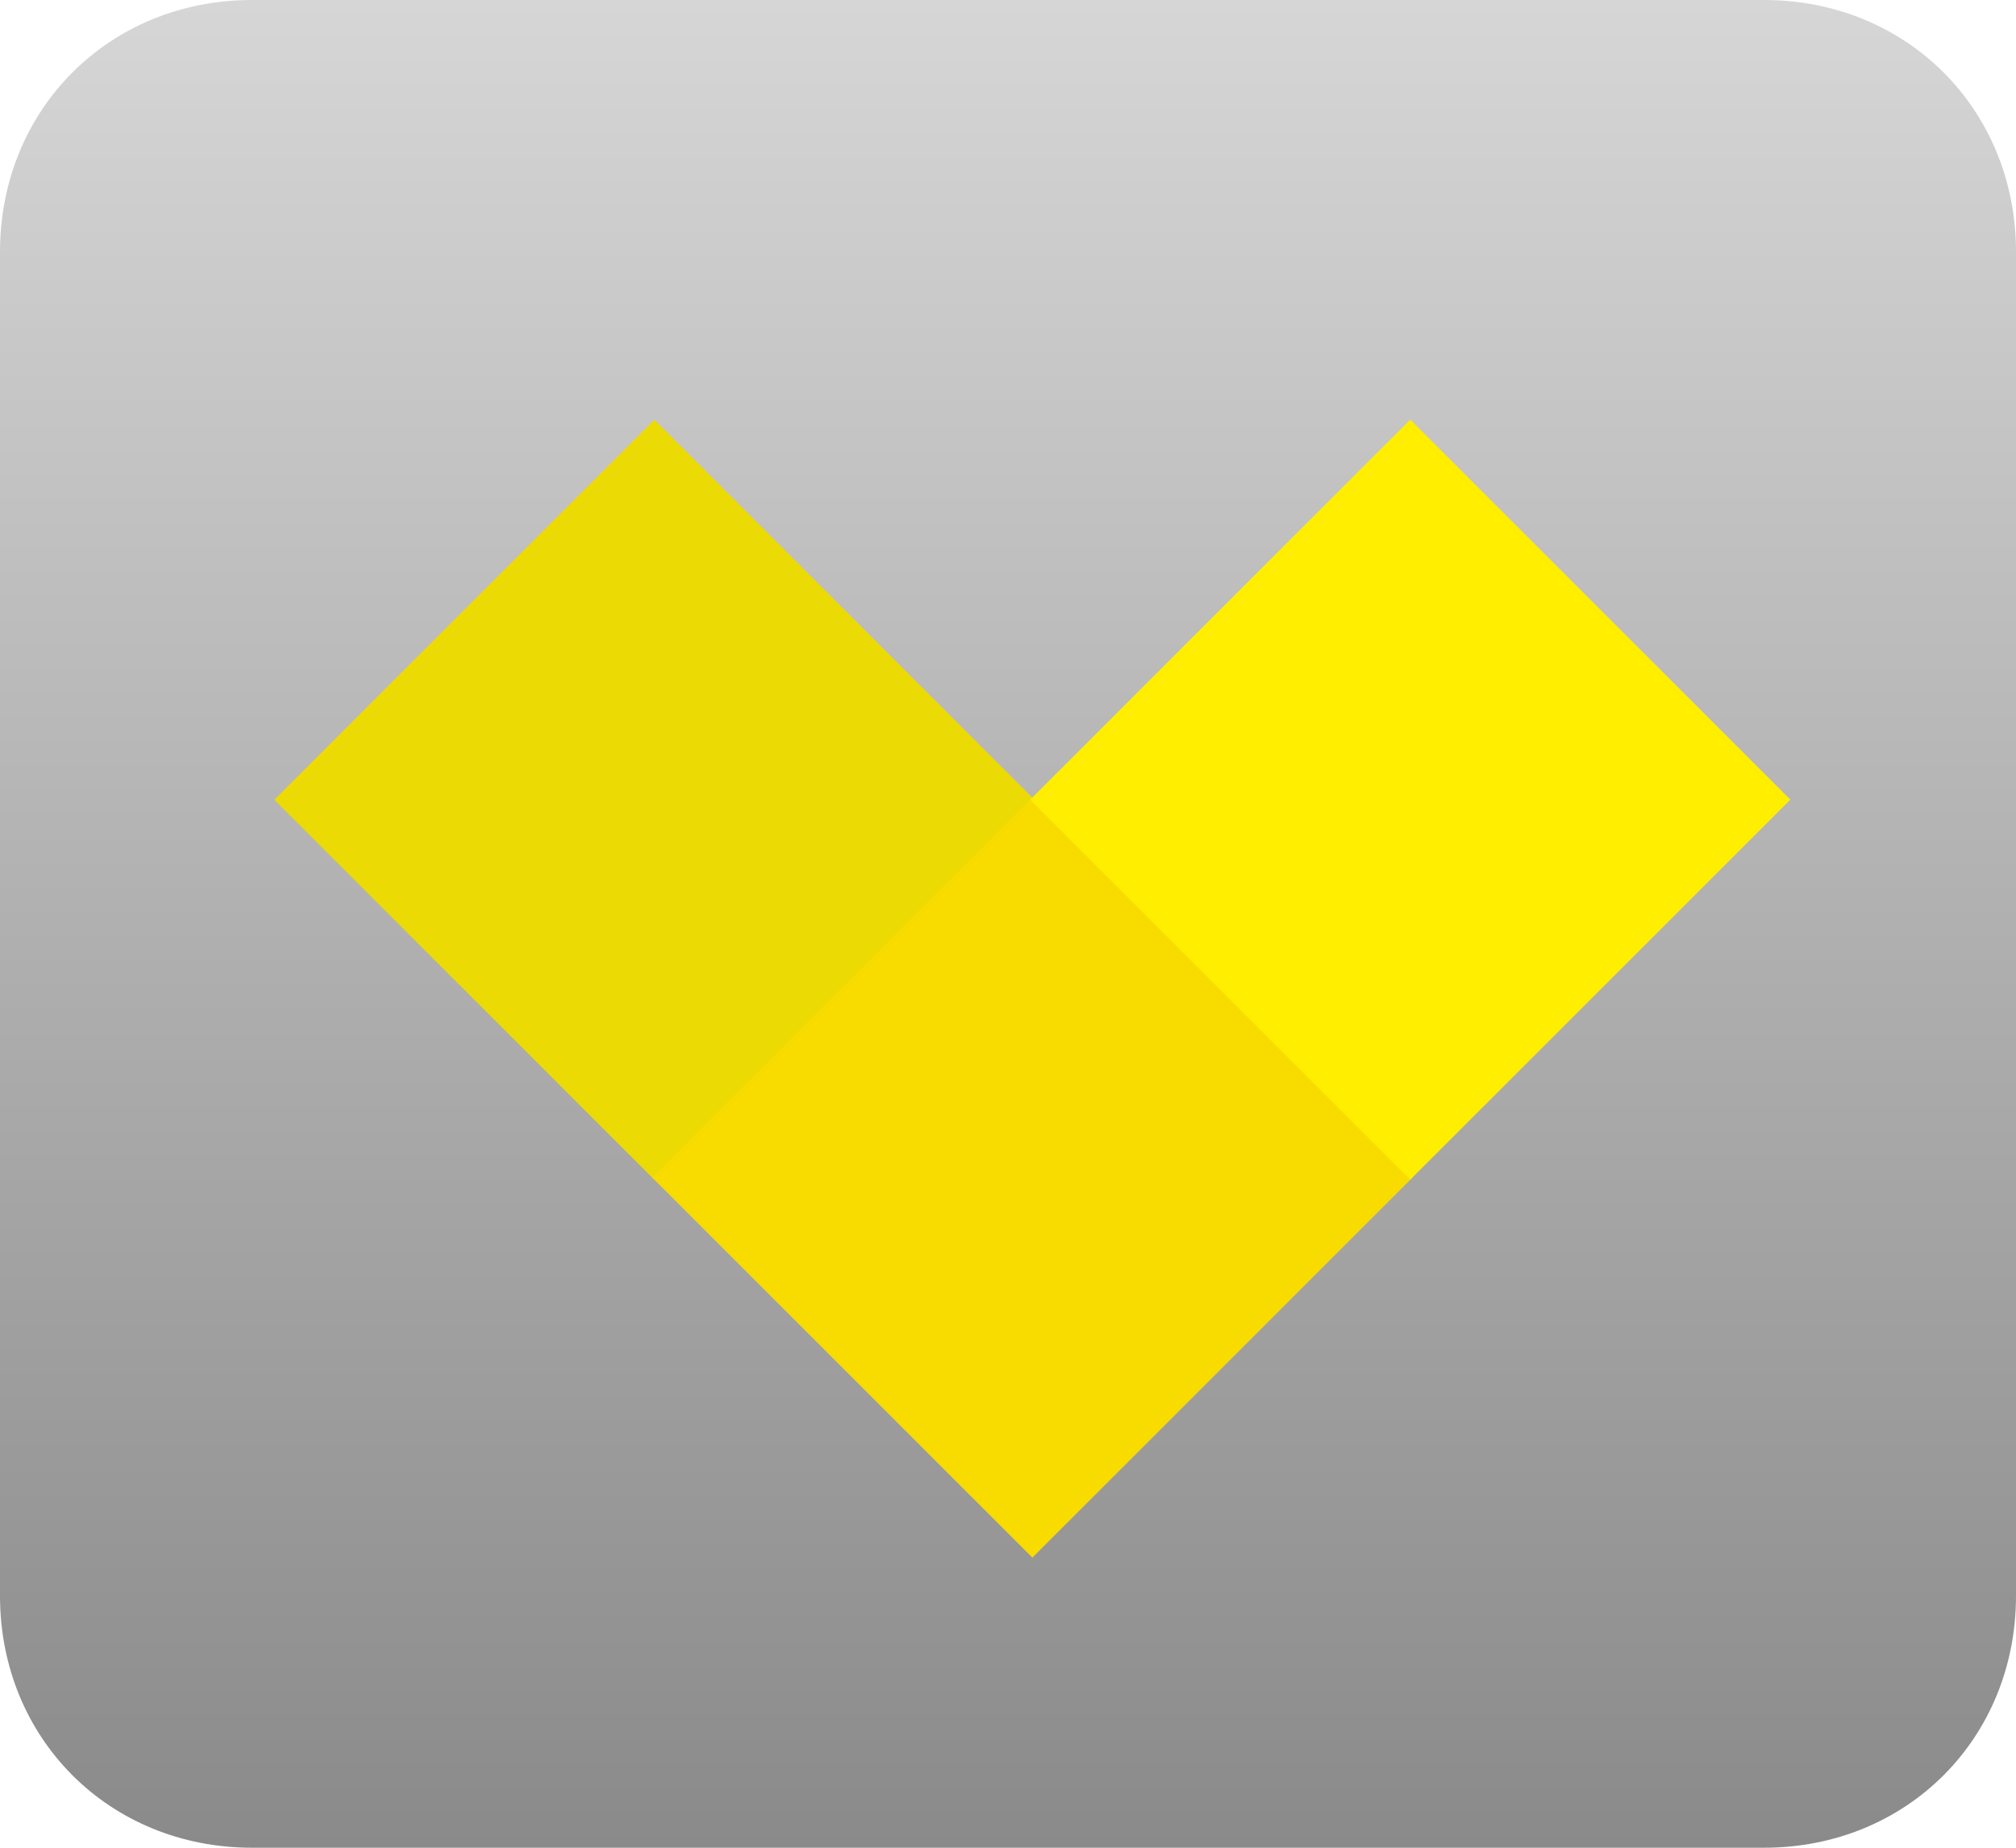 <?xml version="1.0" encoding="utf-8"?>
<!-- Generator: Adobe Illustrator 18.1.1, SVG Export Plug-In . SVG Version: 6.00 Build 0)  -->
<svg version="1.1" id="Layer_1" xmlns="http://www.w3.org/2000/svg" xmlns:xlink="http://www.w3.org/1999/xlink" x="0px" y="0px"
	 viewBox="0 0 24 22" enable-background="new 0 0 24 22" xml:space="preserve">
<linearGradient id="SVGID_1_" gradientUnits="userSpaceOnUse" x1="12" y1="-5.086664e-006" x2="12" y2="22">
	<stop  offset="0" style="stop-color:#D6D6D6"/>
	<stop  offset="1" style="stop-color:#8A8A8A"/>
</linearGradient>
<path fill="url(#SVGID_1_)" d="M21,22H3c-1.7,0-3-1.3-3-3V3c0-1.7,1.3-3,3-3h18c1.7,0,3,1.3,3,3v16C24,20.7,22.7,22,21,22z"/>
<g>
	<rect x="4.6" y="6.3" transform="matrix(0.707 0.707 -0.707 0.707 8.992 -2.709)" fill="#ECDA05" width="6.4" height="6.4"/>
	
		<rect x="9.1" y="10.8" transform="matrix(0.707 0.707 -0.707 0.707 13.492 -4.573)" fill="#F8DC00" width="6.4" height="6.4"/>
	
		<rect x="13.6" y="6.3" transform="matrix(0.707 0.707 -0.707 0.707 11.628 -9.073)" fill="#FFEE00" width="6.4" height="6.4"/>
</g>
</svg>
